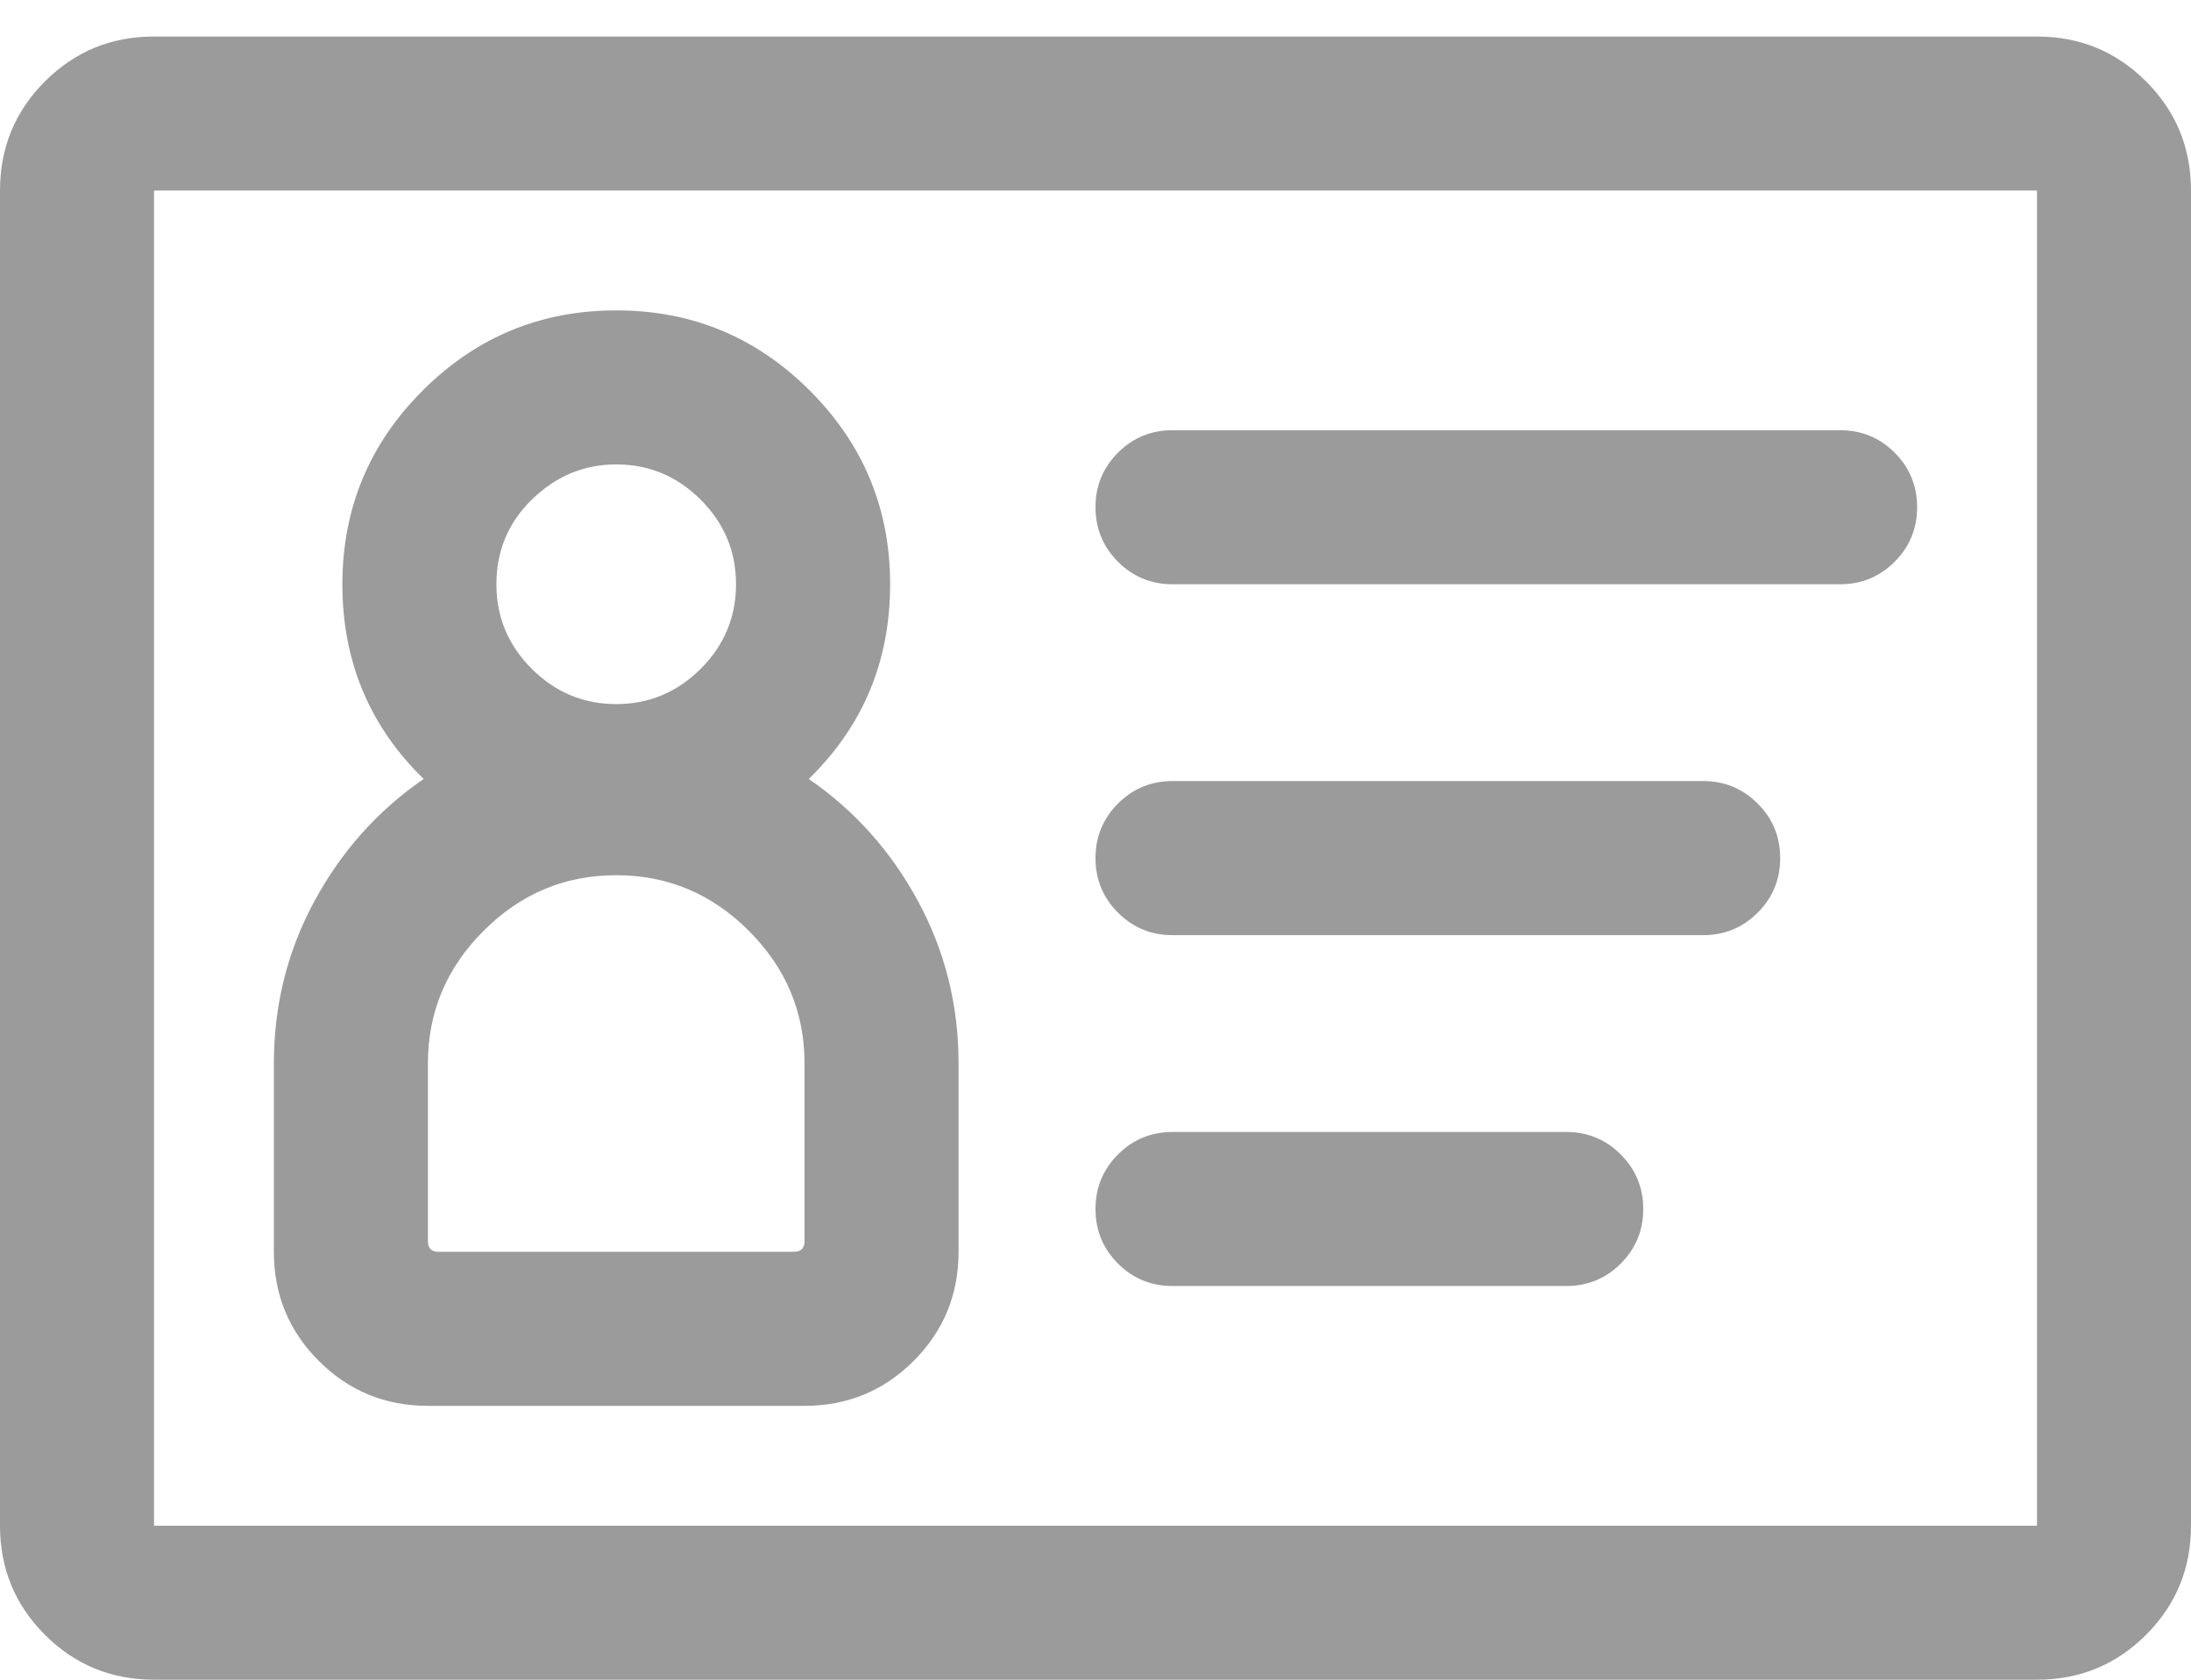 <?xml version="1.0" encoding="UTF-8"?>
<svg width="30px" height="23px" viewBox="0 0 30 23" version="1.1" xmlns="http://www.w3.org/2000/svg" xmlns:xlink="http://www.w3.org/1999/xlink">
    <!-- Generator: Sketch 49.3 (51167) - http://www.bohemiancoding.com/sketch -->
    <title>idcard - anticon copy 2</title>
    <desc>Created with Sketch.</desc>
    <defs></defs>
    <g id="7.-betalen" stroke="none" stroke-width="1" fill="none" fill-rule="evenodd">
        <g transform="translate(-295, -1040)" fill="#9B9B9B" id="idcard---anticon-copy-2">
            <path d="M300.859,1059.25 C300.273,1059.25 299.775,1059.045 299.365,1058.635 C298.955,1058.225 298.75,1057.727 298.75,1057.141 L298.75,1054.562 C298.75,1053.762 298.936,1053.02 299.307,1052.336 C299.678,1051.652 300.176,1051.096 300.801,1050.666 C300.059,1049.943 299.688,1049.055 299.688,1048 C299.688,1046.965 300.054,1046.081 300.786,1045.349 C301.519,1044.616 302.402,1044.25 303.438,1044.25 C304.473,1044.25 305.356,1044.616 306.089,1045.349 C306.821,1046.081 307.188,1046.965 307.188,1048 C307.188,1049.055 306.816,1049.943 306.074,1050.666 C306.699,1051.096 307.197,1051.652 307.568,1052.336 C307.939,1053.02 308.125,1053.762 308.125,1054.562 L308.125,1057.141 C308.125,1057.727 307.92,1058.225 307.51,1058.635 C307.1,1059.045 306.602,1059.25 306.016,1059.25 L300.859,1059.25 Z M302.266,1046.857 C301.953,1047.17 301.797,1047.551 301.797,1048 C301.797,1048.449 301.958,1048.835 302.28,1049.157 C302.603,1049.479 302.988,1049.641 303.438,1049.641 C303.887,1049.641 304.272,1049.479 304.595,1049.157 C304.917,1048.835 305.078,1048.449 305.078,1048 C305.078,1047.551 304.917,1047.165 304.595,1046.843 C304.272,1046.521 303.887,1046.359 303.438,1046.359 C302.988,1046.359 302.598,1046.525 302.266,1046.857 Z M300.859,1056.994 C300.859,1057.092 300.908,1057.141 301.006,1057.141 L305.869,1057.141 C305.967,1057.141 306.016,1057.092 306.016,1056.994 L306.016,1054.562 C306.016,1053.859 305.762,1053.254 305.254,1052.746 C304.746,1052.238 304.141,1051.984 303.438,1051.984 C302.734,1051.984 302.129,1052.238 301.621,1052.746 C301.113,1053.254 300.859,1053.859 300.859,1054.562 L300.859,1056.994 Z M322.891,1040.5 C323.477,1040.5 323.975,1040.705 324.385,1041.115 C324.795,1041.525 325,1042.023 325,1042.609 L325,1060.891 C325,1061.477 324.795,1061.975 324.385,1062.385 C323.975,1062.795 323.477,1063 322.891,1063 L297.109,1063 C296.523,1063 296.025,1062.795 295.615,1062.385 C295.205,1061.975 295,1061.477 295,1060.891 L295,1042.609 C295,1042.023 295.205,1041.525 295.615,1041.115 C296.025,1040.705 296.523,1040.5 297.109,1040.5 L322.891,1040.5 Z M322.891,1060.891 L322.891,1042.609 L297.109,1042.609 L297.109,1060.891 L322.891,1060.891 Z M311.055,1052.805 C310.762,1052.805 310.513,1052.702 310.308,1052.497 C310.103,1052.292 310,1052.043 310,1051.75 C310,1051.457 310.103,1051.208 310.308,1051.003 C310.513,1050.798 310.762,1050.695 311.055,1050.695 L318.32,1050.695 C318.613,1050.695 318.862,1050.798 319.067,1051.003 C319.272,1051.208 319.375,1051.457 319.375,1051.75 C319.375,1052.043 319.272,1052.292 319.067,1052.497 C318.862,1052.702 318.613,1052.805 318.32,1052.805 L311.055,1052.805 Z M311.055,1057.609 C310.762,1057.609 310.513,1057.507 310.308,1057.302 C310.103,1057.097 310,1056.848 310,1056.555 C310,1056.262 310.103,1056.013 310.308,1055.808 C310.513,1055.603 310.762,1055.5 311.055,1055.5 L316.445,1055.5 C316.738,1055.5 316.987,1055.603 317.192,1055.808 C317.397,1056.013 317.5,1056.262 317.5,1056.555 C317.5,1056.848 317.397,1057.097 317.192,1057.302 C316.987,1057.507 316.738,1057.609 316.445,1057.609 L311.055,1057.609 Z M311.055,1048 C310.762,1048 310.513,1047.897 310.308,1047.692 C310.103,1047.487 310,1047.238 310,1046.945 C310,1046.652 310.103,1046.403 310.308,1046.198 C310.513,1045.993 310.762,1045.891 311.055,1045.891 L320.195,1045.891 C320.488,1045.891 320.737,1045.993 320.942,1046.198 C321.147,1046.403 321.25,1046.652 321.25,1046.945 C321.25,1047.238 321.147,1047.487 320.942,1047.692 C320.737,1047.897 320.488,1048 320.195,1048 L311.055,1048 Z"></path>
        </g>
    </g>
</svg>